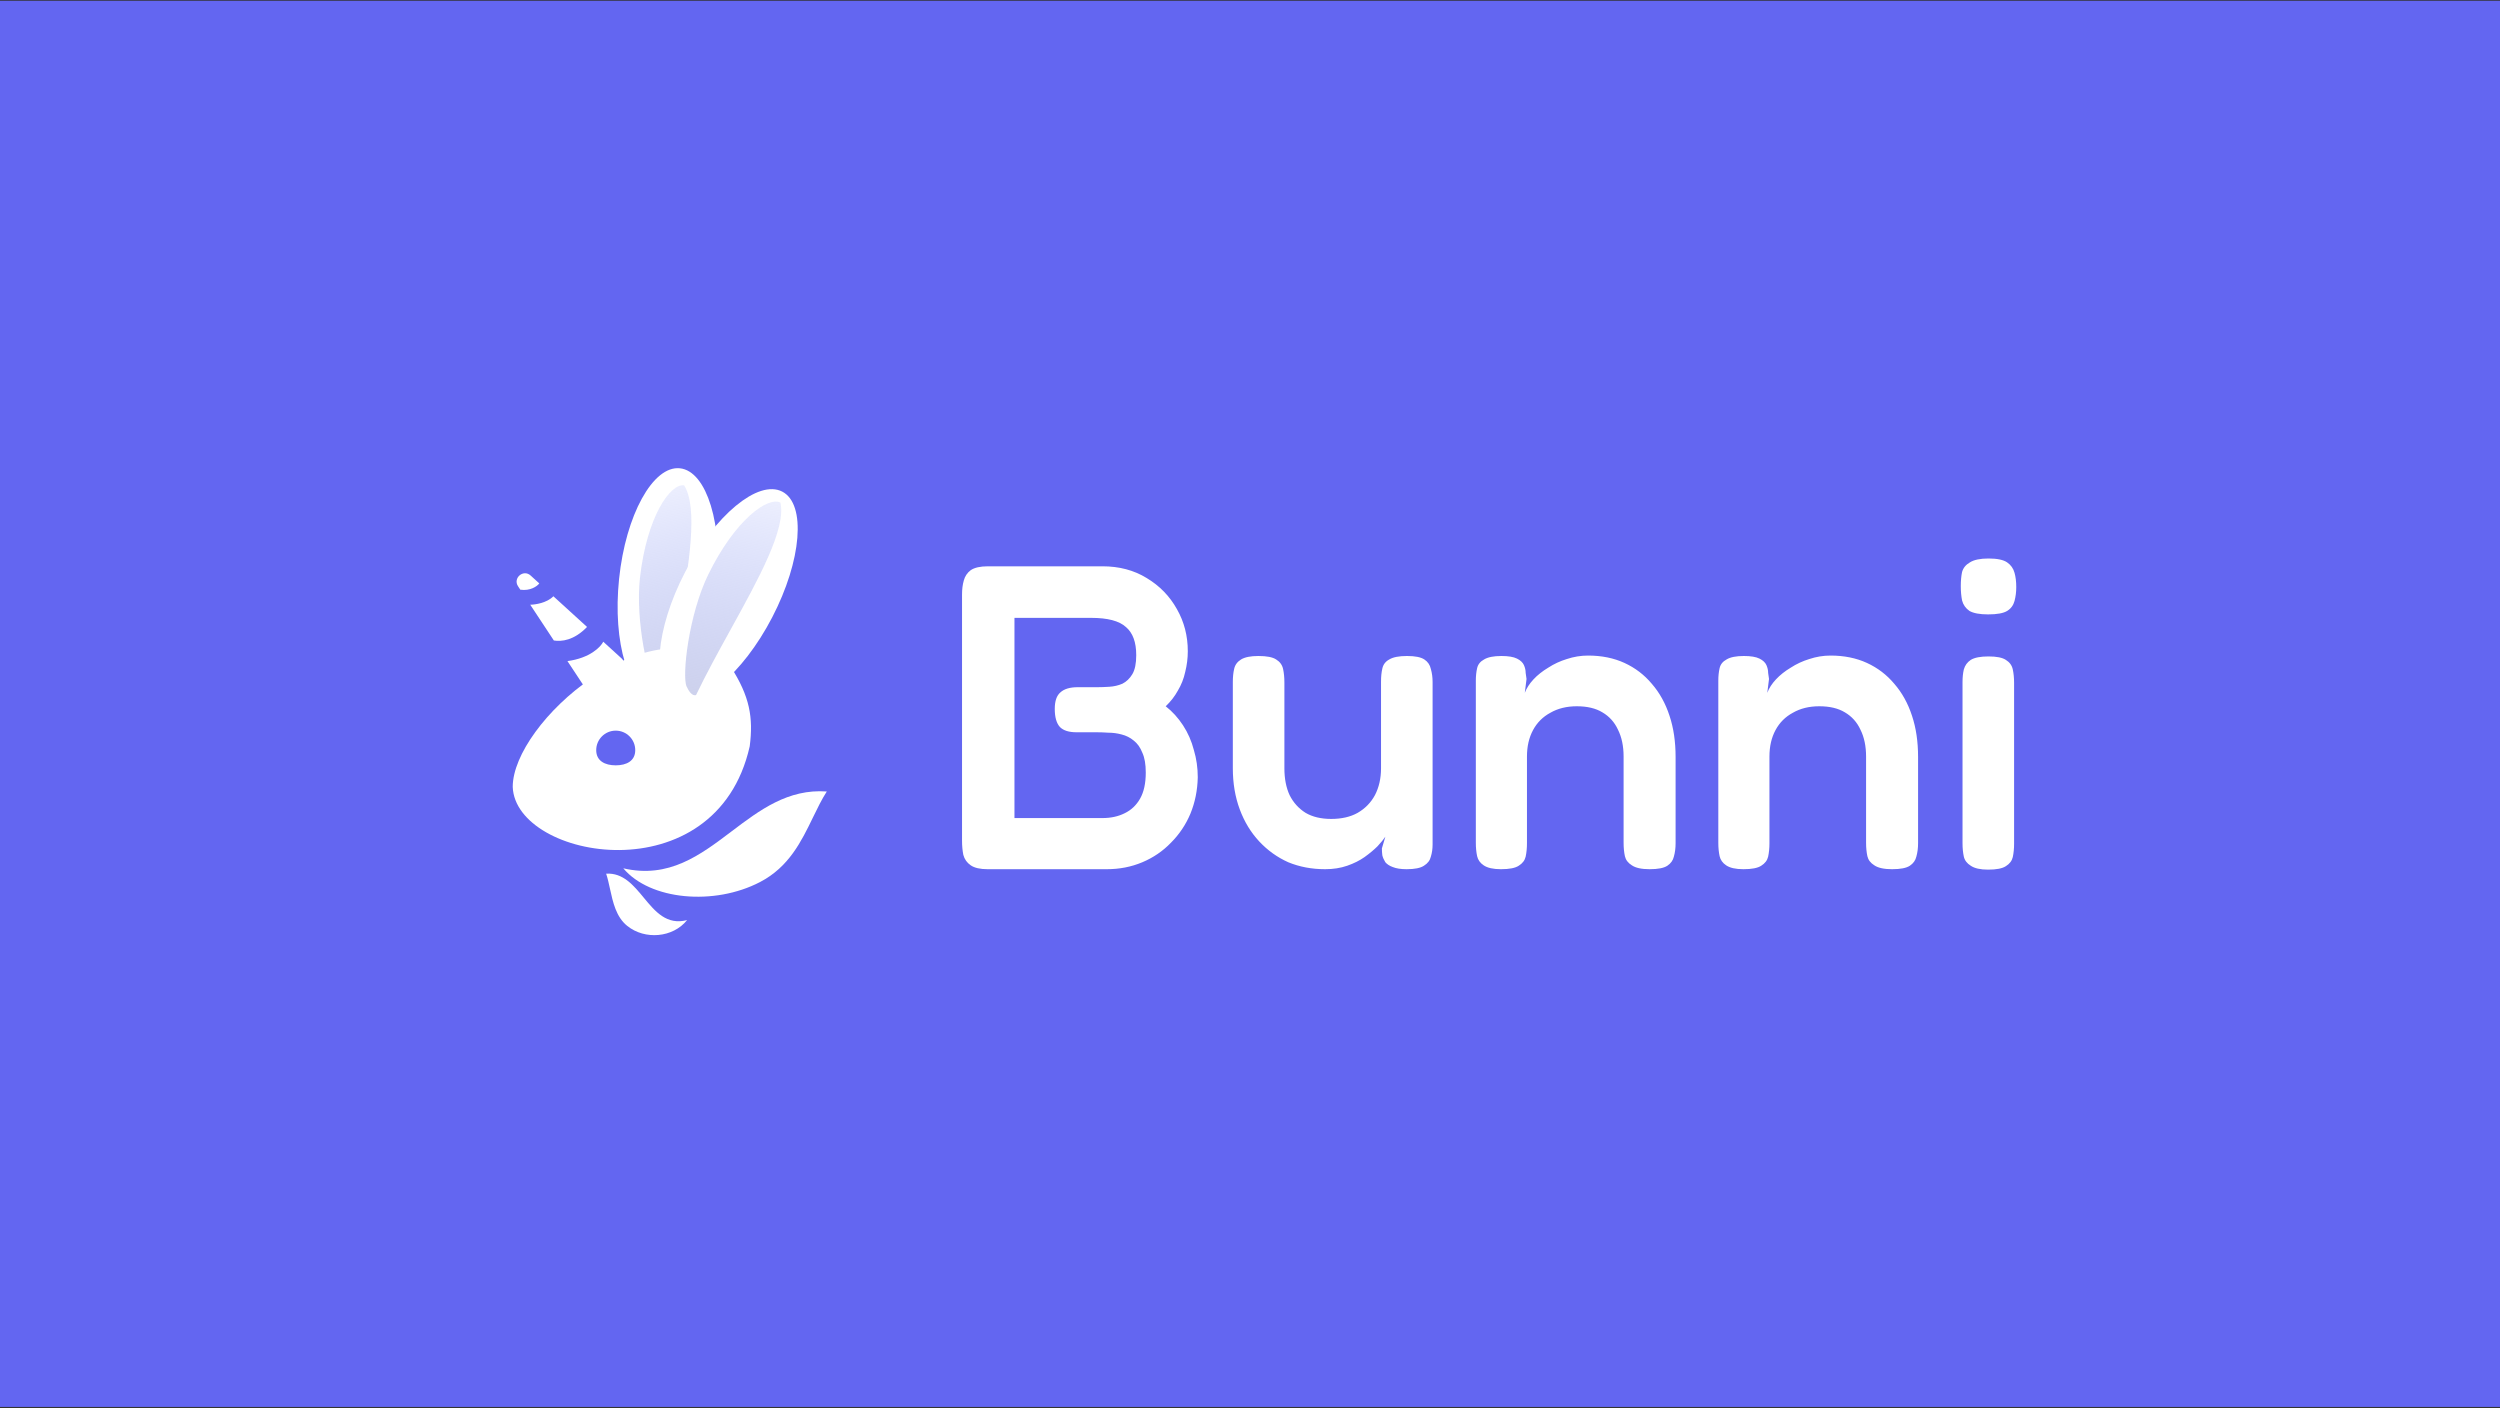 <svg width="1200" height="676" viewBox="0 0 1200 676" fill="none" xmlns="http://www.w3.org/2000/svg">
<rect x="0" y="0" width="1200" height="676" fill="#333333" stroke="none"/>
<g clip-path="url(#clip0_168_504)">
<rect width="1200" height="675" transform="translate(0 0.344)" fill="#6366F1"/>
<path d="M474.048 417.216C470.443 417.216 467.739 416.592 465.936 415.344C464.133 414.096 462.955 412.432 462.4 410.352C461.984 408.272 461.776 405.984 461.776 403.488V285.344C461.776 282.848 462.053 280.629 462.608 278.688C463.163 276.608 464.272 274.944 465.936 273.696C467.739 272.448 470.512 271.824 474.256 271.824H529.168C537.211 271.824 544.283 273.696 550.384 277.44C556.624 281.184 561.477 286.176 564.944 292.416C568.411 298.517 570.144 305.242 570.144 312.592C570.144 315.92 569.728 319.248 568.896 322.576C568.203 325.765 567.024 328.746 565.36 331.52C563.835 334.293 561.893 336.789 559.536 339.008C562.725 341.504 565.499 344.554 567.856 348.16C570.213 351.765 571.947 355.717 573.056 360.016C574.304 364.176 574.928 368.544 574.928 373.12C574.789 379.36 573.611 385.184 571.392 390.592C569.173 395.861 566.053 400.506 562.032 404.528C558.149 408.549 553.573 411.669 548.304 413.888C543.035 416.106 537.349 417.216 531.248 417.216H474.048ZM486.944 392.672H529.168C533.189 392.672 536.725 391.909 539.776 390.384C542.965 388.858 545.461 386.501 547.264 383.312C549.067 380.122 549.968 375.962 549.968 370.832C549.968 366.81 549.413 363.621 548.304 361.264C547.333 358.768 545.947 356.826 544.144 355.44C542.48 354.053 540.539 353.082 538.32 352.528C536.24 351.973 534.16 351.696 532.08 351.696C530 351.557 528.059 351.488 526.256 351.488H516.688C513.083 351.488 510.448 350.656 508.784 348.992C507.12 347.189 506.288 344.277 506.288 340.256C506.288 336.512 507.189 333.877 508.992 332.352C510.795 330.688 513.568 329.856 517.312 329.856H526.672C528.475 329.856 530.416 329.786 532.496 329.648C534.715 329.509 536.795 329.024 538.736 328.192C540.677 327.221 542.272 325.696 543.52 323.616C544.768 321.536 545.392 318.485 545.392 314.464C545.392 308.224 543.728 303.717 540.4 300.944C537.211 298.032 531.664 296.576 523.76 296.576H486.944V392.672ZM636.061 417.216C629.682 417.216 623.789 416.106 618.381 413.888C613.111 411.53 608.466 408.202 604.445 403.904C600.423 399.605 597.303 394.474 595.085 388.512C592.866 382.549 591.757 375.962 591.757 368.752V327.36C591.757 325.002 591.965 322.922 592.381 321.12C592.797 319.178 593.906 317.653 595.709 316.544C597.511 315.434 600.285 314.88 604.029 314.88C608.05 314.88 610.893 315.434 612.557 316.544C614.359 317.653 615.469 319.178 615.885 321.12C616.301 323.061 616.509 325.21 616.509 327.568V368.752C616.509 373.744 617.341 378.042 619.005 381.648C620.807 385.253 623.373 388.096 626.701 390.176C630.029 392.117 634.119 393.088 638.973 393.088C643.965 393.088 648.194 392.117 651.661 390.176C655.266 388.096 658.039 385.253 659.981 381.648C661.922 377.904 662.893 373.605 662.893 368.752V327.152C662.893 324.794 663.101 322.714 663.517 320.912C663.933 318.97 665.042 317.514 666.845 316.544C668.647 315.434 671.49 314.88 675.373 314.88C679.255 314.88 682.029 315.434 683.693 316.544C685.357 317.653 686.397 319.178 686.812 321.12C687.367 323.061 687.645 325.141 687.645 327.36V405.36C687.645 407.44 687.367 409.381 686.812 411.184C686.397 412.986 685.287 414.442 683.485 415.552C681.821 416.661 679.047 417.216 675.165 417.216C672.391 417.216 670.173 416.869 668.509 416.176C666.983 415.621 665.805 414.858 664.973 413.888C664.279 412.778 663.794 411.669 663.517 410.56C663.378 409.45 663.309 408.341 663.309 407.232L664.973 401.616C664.141 402.864 662.893 404.389 661.229 406.192C659.565 407.856 657.485 409.589 654.989 411.392C652.631 413.056 649.858 414.442 646.669 415.552C643.479 416.661 639.943 417.216 636.061 417.216ZM720.463 417.216C716.719 417.216 713.946 416.592 712.143 415.344C710.479 414.234 709.439 412.778 709.023 410.976C708.607 409.034 708.399 406.885 708.399 404.528V326.736C708.399 324.517 708.607 322.506 709.023 320.704C709.439 318.901 710.548 317.514 712.351 316.544C714.154 315.434 716.927 314.88 720.671 314.88C723.999 314.88 726.495 315.296 728.159 316.128C729.823 316.96 730.932 318 731.487 319.248C732.042 320.496 732.319 321.744 732.319 322.992C732.458 324.24 732.596 325.21 732.735 325.904L731.903 332.56C732.735 330.341 734.122 328.192 736.063 326.112C738.004 324.032 740.362 322.16 743.135 320.496C745.908 318.693 748.89 317.306 752.079 316.336C755.407 315.226 758.804 314.672 762.271 314.672C768.788 314.672 774.612 315.85 779.743 318.208C784.874 320.565 789.242 323.893 792.847 328.192C796.591 332.49 799.434 337.621 801.375 343.584C803.316 349.408 804.287 355.994 804.287 363.344V404.736C804.287 407.093 804.01 409.242 803.455 411.184C803.039 412.986 801.999 414.442 800.335 415.552C798.671 416.661 795.828 417.216 791.807 417.216C787.924 417.216 785.082 416.592 783.279 415.344C781.476 414.234 780.367 412.778 779.951 410.976C779.535 409.034 779.327 406.885 779.327 404.528V363.136C779.327 358.144 778.426 353.845 776.623 350.24C774.959 346.634 772.463 343.861 769.135 341.92C765.946 339.978 761.855 339.008 756.863 339.008C752.01 339.008 747.78 340.048 744.175 342.128C740.57 344.069 737.796 346.842 735.855 350.448C733.914 354.053 732.943 358.282 732.943 363.136V404.736C732.943 407.093 732.735 409.242 732.319 411.184C731.903 412.986 730.794 414.442 728.991 415.552C727.327 416.661 724.484 417.216 720.463 417.216ZM836.854 417.216C833.11 417.216 830.336 416.592 828.534 415.344C826.87 414.234 825.83 412.778 825.414 410.976C824.998 409.034 824.79 406.885 824.79 404.528V326.736C824.79 324.517 824.998 322.506 825.414 320.704C825.83 318.901 826.939 317.514 828.742 316.544C830.544 315.434 833.318 314.88 837.062 314.88C840.39 314.88 842.886 315.296 844.55 316.128C846.214 316.96 847.323 318 847.878 319.248C848.432 320.496 848.71 321.744 848.71 322.992C848.848 324.24 848.987 325.21 849.126 325.904L848.294 332.56C849.126 330.341 850.512 328.192 852.454 326.112C854.395 324.032 856.752 322.16 859.526 320.496C862.299 318.693 865.28 317.306 868.47 316.336C871.798 315.226 875.195 314.672 878.662 314.672C885.179 314.672 891.003 315.85 896.134 318.208C901.264 320.565 905.632 323.893 909.238 328.192C912.982 332.49 915.824 337.621 917.766 343.584C919.707 349.408 920.678 355.994 920.678 363.344V404.736C920.678 407.093 920.4 409.242 919.846 411.184C919.43 412.986 918.39 414.442 916.726 415.552C915.062 416.661 912.219 417.216 908.198 417.216C904.315 417.216 901.472 416.592 899.67 415.344C897.867 414.234 896.758 412.778 896.342 410.976C895.926 409.034 895.718 406.885 895.718 404.528V363.136C895.718 358.144 894.816 353.845 893.014 350.24C891.35 346.634 888.854 343.861 885.526 341.92C882.336 339.978 878.246 339.008 873.254 339.008C868.4 339.008 864.171 340.048 860.566 342.128C856.96 344.069 854.187 346.842 852.246 350.448C850.304 354.053 849.334 358.282 849.334 363.136V404.736C849.334 407.093 849.126 409.242 848.71 411.184C848.294 412.986 847.184 414.442 845.382 415.552C843.718 416.661 840.875 417.216 836.854 417.216ZM954.284 417.424C950.54 417.424 947.767 416.8 945.964 415.552C944.162 414.442 943.052 412.986 942.636 411.184C942.22 409.242 942.012 407.093 942.012 404.736V327.36C942.012 325.141 942.22 323.13 942.636 321.328C943.191 319.386 944.3 317.861 945.964 316.752C947.767 315.642 950.61 315.088 954.492 315.088C958.375 315.088 961.148 315.642 962.812 316.752C964.615 317.861 965.724 319.386 966.14 321.328C966.556 323.269 966.764 325.418 966.764 327.776V404.944C966.764 407.301 966.556 409.45 966.14 411.392C965.724 413.194 964.615 414.65 962.812 415.76C961.148 416.869 958.306 417.424 954.284 417.424ZM954.284 294.912C950.263 294.912 947.282 294.357 945.34 293.248C943.538 292 942.359 290.336 941.804 288.256C941.388 286.176 941.18 283.888 941.18 281.392C941.18 278.757 941.388 276.469 941.804 274.528C942.359 272.586 943.607 271.061 945.548 269.952C947.49 268.704 950.471 268.08 954.492 268.08C958.652 268.08 961.634 268.704 963.436 269.952C965.239 271.2 966.418 272.864 966.972 274.944C967.527 276.885 967.804 279.173 967.804 281.808C967.804 284.165 967.527 286.384 966.972 288.464C966.418 290.544 965.239 292.138 963.436 293.248C961.634 294.357 958.583 294.912 954.284 294.912Z" fill="white"/>
<path d="M325.933 228.754C327.8 228.948 329.834 230.049 331.903 232.604C333.986 235.176 335.891 238.987 337.397 243.929C340.403 253.797 341.581 267.399 340.03 282.338C338.479 297.276 334.534 310.347 329.565 319.386C327.076 323.914 324.429 327.252 321.862 329.342C319.313 331.418 317.095 332.077 315.229 331.883C313.362 331.689 311.327 330.589 309.258 328.033C307.176 325.461 305.27 321.651 303.765 316.708C300.758 306.841 299.581 293.238 301.132 278.3C302.682 263.362 306.628 250.291 311.597 241.251C314.086 236.724 316.733 233.386 319.3 231.296C321.849 229.22 324.067 228.561 325.933 228.754Z" fill="white" stroke="white" stroke-width="8"/>
<path fill-rule="evenodd" clip-rule="evenodd" d="M320.964 333.568C319.275 334.712 316.97 332.848 315.313 331.146C311.505 327.234 304.744 298.315 307.227 276.939C310.611 247.813 321.75 232.023 328.372 232.944C335.177 243.78 330.75 270.482 326.127 298.371C324.154 310.268 322.151 322.379 320.964 333.568Z" fill="url(#paint0_linear_168_504)"/>
<path d="M373.651 239.532C375.315 240.398 376.804 242.169 377.789 245.306C378.781 248.464 379.153 252.708 378.737 257.858C377.907 268.14 374.004 281.223 367.073 294.547C360.143 307.871 351.67 318.577 343.727 325.159C339.749 328.455 336.061 330.587 332.906 331.588C329.772 332.582 327.467 332.38 325.802 331.514C324.138 330.648 322.649 328.877 321.664 325.74C320.672 322.582 320.3 318.338 320.716 313.188C321.546 302.907 325.449 289.823 332.38 276.499C339.31 263.176 347.783 252.469 355.726 245.887C359.704 242.591 363.392 240.459 366.547 239.458C369.681 238.464 371.986 238.666 373.651 239.532Z" fill="white" stroke="white" stroke-width="8"/>
<path fill-rule="evenodd" clip-rule="evenodd" d="M359.863 358.238C361.649 344.39 359.863 334.241 350.82 320.17C311.776 288.69 246.108 347.017 246.108 377.718C247.403 412.669 343.693 430.064 359.863 358.238ZM295.551 367.363C300.725 367.363 304.919 365.251 304.919 360.077C304.919 354.903 300.725 350.708 295.551 350.708C290.377 350.708 286.183 354.903 286.183 360.077C286.183 365.251 290.377 367.363 295.551 367.363Z" fill="white"/>
<path d="M396.865 379.913C378.254 378.573 364.658 388.853 351.142 399.072C336.025 410.502 321.007 421.857 299.181 416.788C312.074 432.134 342.894 434.823 364.819 423.377C378.69 416.155 384.651 403.86 390.182 392.449C392.328 388.022 394.41 383.727 396.865 379.913Z" fill="white"/>
<path d="M290.952 419.363C299.052 418.866 304.032 424.883 308.983 430.865C314.521 437.556 320.023 444.202 329.812 441.637C323.002 450.152 309.551 451.241 301.092 444.446C295.739 440.157 294.203 433.106 292.778 426.561C292.225 424.022 291.688 421.559 290.952 419.363Z" fill="white"/>
<path fill-rule="evenodd" clip-rule="evenodd" d="M334.09 333.662C332.116 334.177 330.564 331.652 329.569 329.495C327.283 324.538 330.545 295.018 340.01 275.692C352.908 249.358 368.672 238.183 374.608 241.258C377.413 253.742 364.341 277.443 350.688 302.197C344.863 312.757 338.938 323.507 334.09 333.662Z" fill="url(#paint1_linear_168_504)"/>
<path fill-rule="evenodd" clip-rule="evenodd" d="M248.667 281.413C246.073 277.482 251.219 273.08 254.7 276.252L258.86 280.044C257.819 281.415 254.51 283.757 249.752 283.055L248.667 281.413ZM254.51 290.263C256.914 290.249 262.503 289.42 265.626 286.209L281.781 300.932C275.514 307.438 269.529 308.027 265.848 307.438L254.51 290.263ZM272.376 317.326L281.246 330.762C282.571 332.77 285.356 333.162 287.184 331.598L298.312 322.079C300.14 320.515 300.184 317.703 298.406 316.083L289.567 308.027C288.342 310.524 283.189 315.879 272.376 317.326Z" fill="white"/>
</g>
<defs>
<linearGradient id="paint0_linear_168_504" x1="337.836" y1="389.213" x2="304.503" y2="203.028" gradientUnits="userSpaceOnUse">
<stop stop-color="#CDCED8"/>
<stop offset="1" stop-color="#8697FF" stop-opacity="0"/>
</linearGradient>
<linearGradient id="paint1_linear_168_504" x1="331.453" y1="391.748" x2="362.074" y2="205.098" gradientUnits="userSpaceOnUse">
<stop stop-color="#CDCED8"/>
<stop offset="1" stop-color="#8697FF" stop-opacity="0"/>
</linearGradient>
<clipPath id="clip0_168_504">
<rect width="1200" height="675" fill="white" transform="translate(0 0.344)"/>
</clipPath>
</defs>
</svg>

